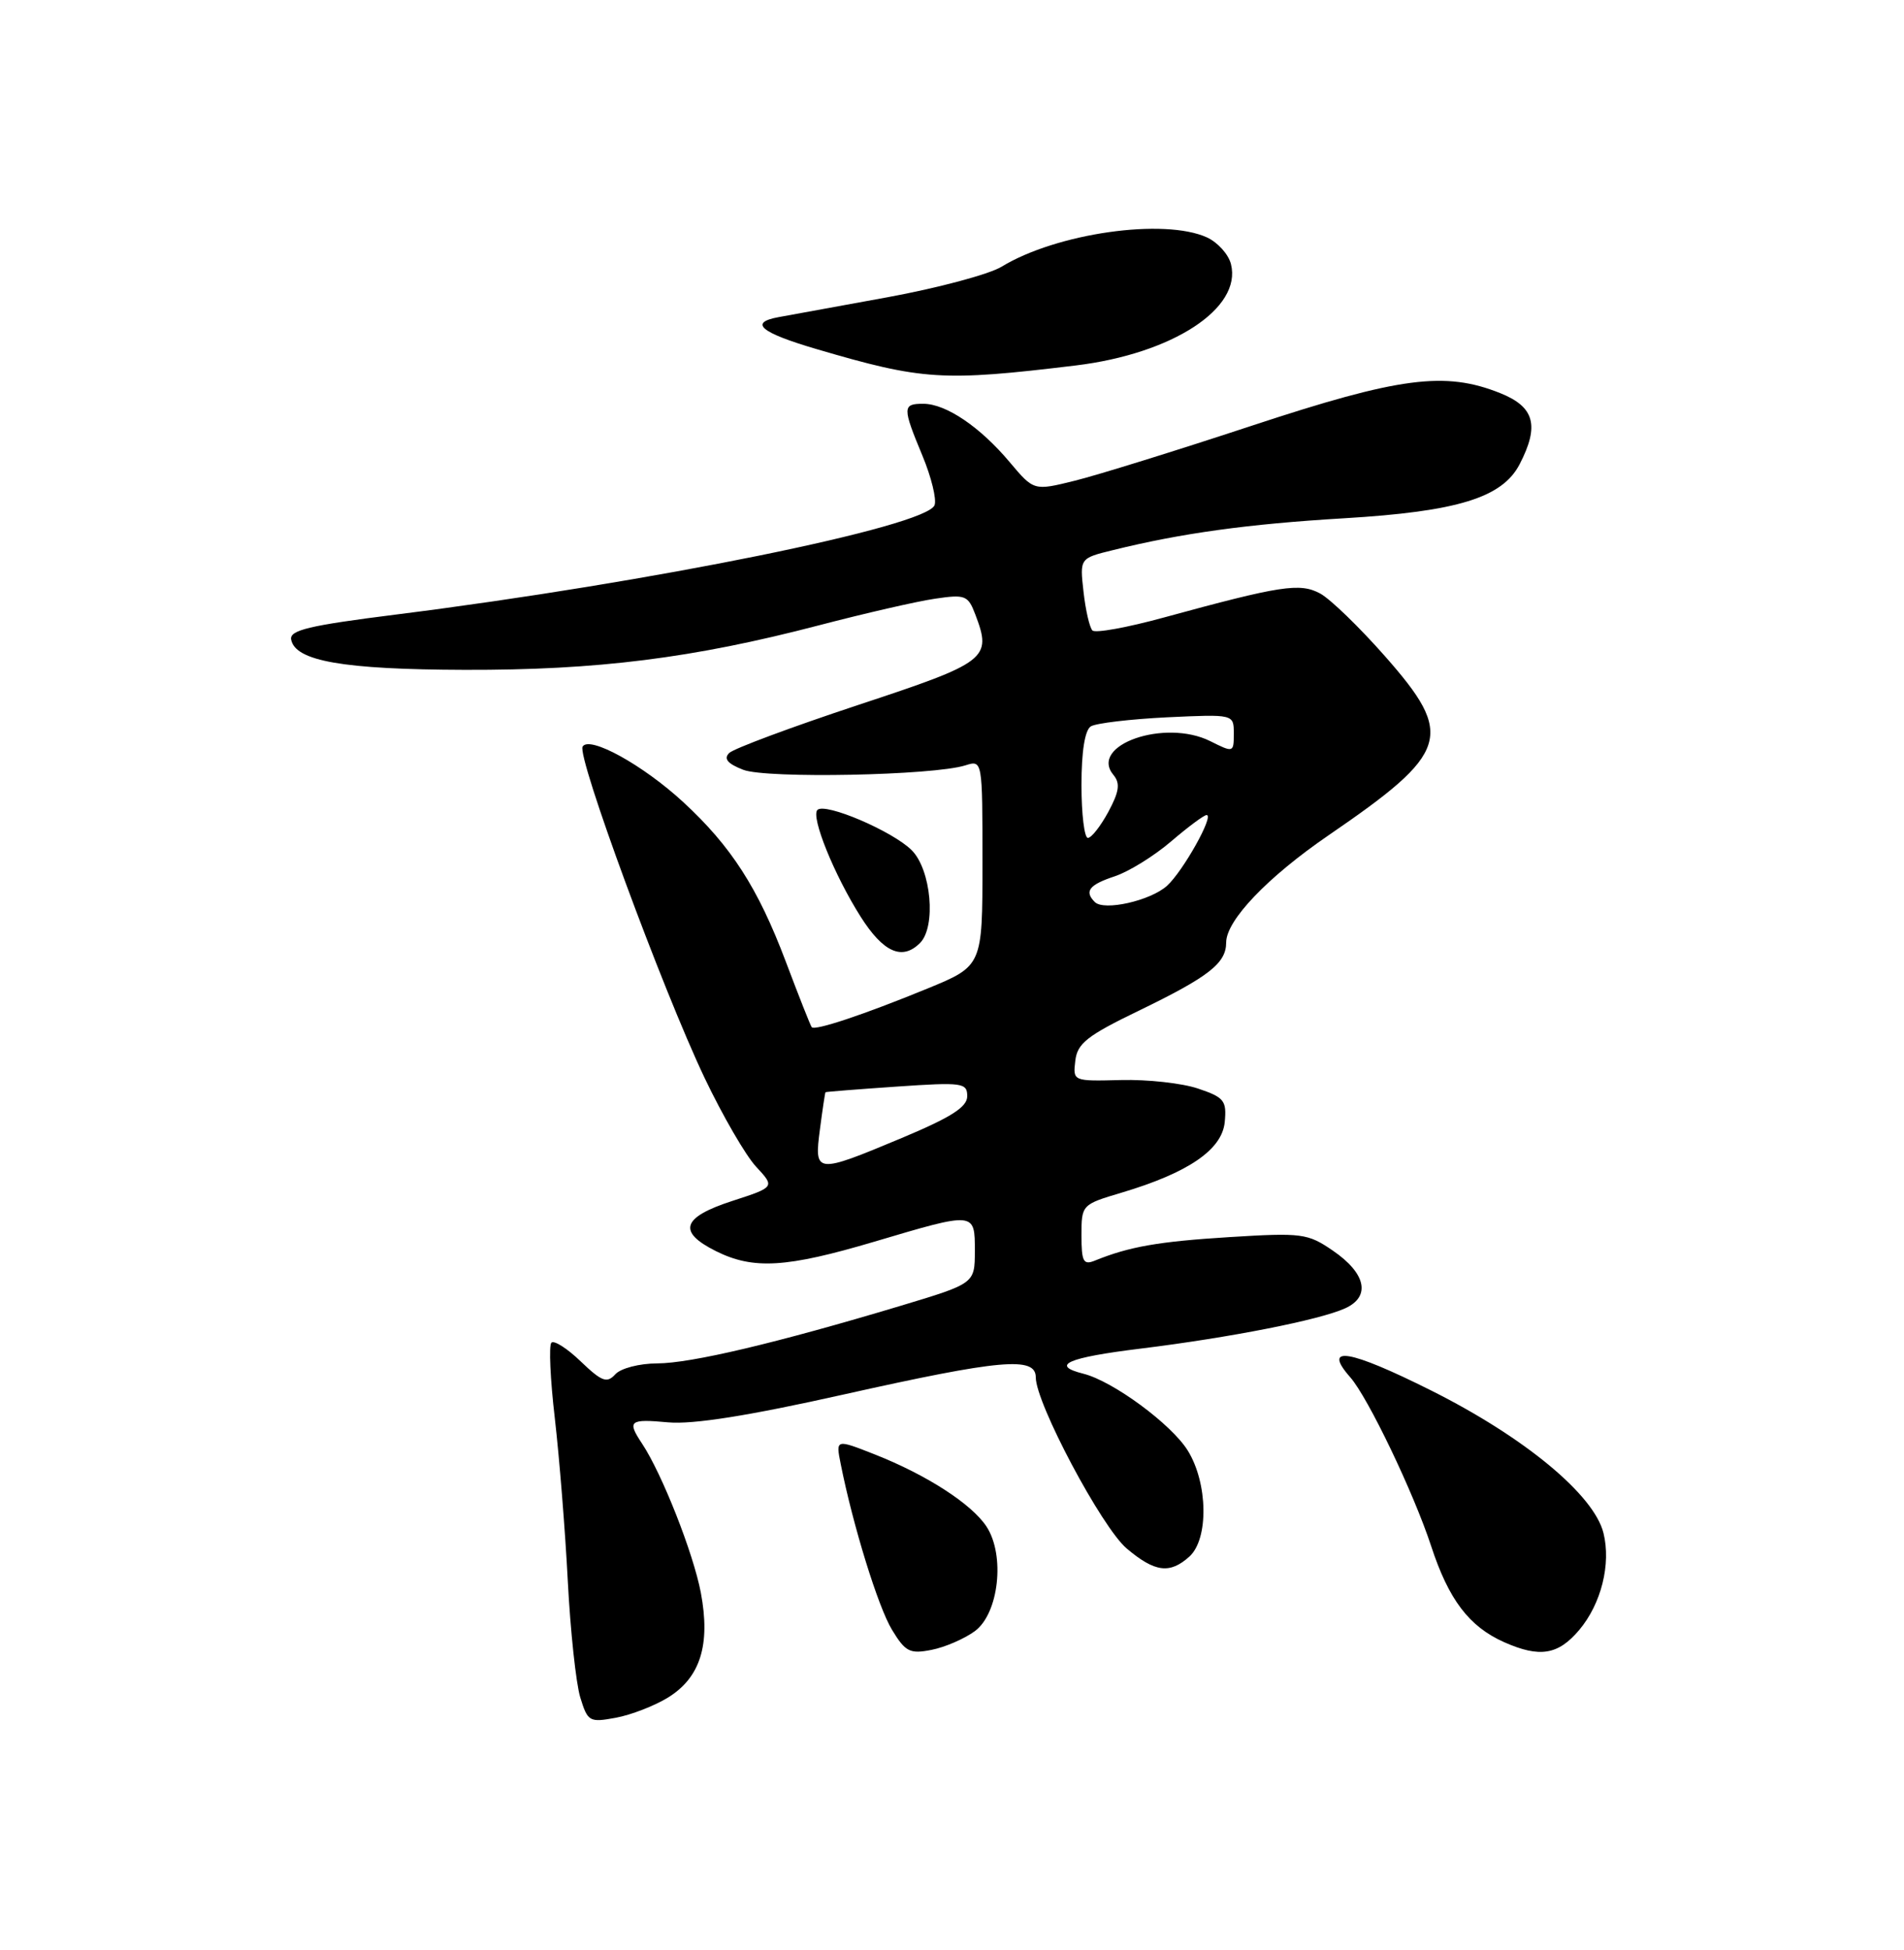 <?xml version="1.0" encoding="UTF-8" standalone="no"?>
<!DOCTYPE svg PUBLIC "-//W3C//DTD SVG 1.1//EN" "http://www.w3.org/Graphics/SVG/1.1/DTD/svg11.dtd" >
<svg xmlns="http://www.w3.org/2000/svg" xmlns:xlink="http://www.w3.org/1999/xlink" version="1.1" viewBox="0 0 250 256">
 <g >
 <path fill="currentColor"
d=" M 87.69 222.87 C 91.96 220.25 93.31 215.92 92.02 209.08 C 91.03 203.89 86.92 193.46 84.31 189.53 C 82.31 186.52 82.63 186.26 87.75 186.73 C 90.99 187.02 98.29 185.87 110.74 183.08 C 131.41 178.46 136.00 178.05 136.00 180.82 C 136.00 184.22 144.68 200.55 147.95 203.30 C 151.65 206.42 153.61 206.66 156.17 204.35 C 158.72 202.04 158.61 194.72 155.96 190.44 C 153.82 186.98 146.15 181.33 142.27 180.35 C 137.84 179.24 140.13 178.23 149.75 177.05 C 161.52 175.60 173.26 173.29 176.62 171.76 C 180.02 170.22 179.36 167.16 175.00 164.18 C 171.70 161.92 170.94 161.82 161.42 162.41 C 152.10 162.99 148.28 163.66 143.75 165.50 C 142.25 166.11 142.00 165.63 142.00 162.18 C 142.00 158.17 142.04 158.13 147.25 156.58 C 156.02 153.97 160.45 150.94 160.81 147.32 C 161.08 144.49 160.75 144.07 157.31 142.91 C 155.21 142.20 150.66 141.70 147.19 141.79 C 140.88 141.95 140.87 141.95 141.19 139.26 C 141.45 136.98 142.74 135.97 149.50 132.70 C 158.73 128.23 161.00 126.46 161.00 123.73 C 161.00 120.83 166.43 115.15 174.44 109.66 C 190.34 98.77 191.04 96.58 181.87 86.17 C 178.49 82.33 174.65 78.62 173.33 77.91 C 170.67 76.49 168.18 76.87 152.81 81.07 C 148.03 82.38 143.81 83.15 143.44 82.77 C 143.07 82.40 142.54 80.12 142.27 77.70 C 141.77 73.29 141.77 73.29 146.14 72.22 C 155.11 70.00 163.87 68.79 176.50 68.04 C 191.39 67.15 197.26 65.34 199.54 60.93 C 202.16 55.86 201.48 53.41 196.98 51.61 C 189.73 48.71 183.76 49.49 164.36 55.89 C 154.54 59.13 144.08 62.38 141.12 63.11 C 135.75 64.44 135.75 64.44 132.59 60.69 C 128.70 56.05 124.22 53.02 121.25 53.01 C 118.48 53.00 118.47 53.46 121.12 59.83 C 122.29 62.64 123.00 65.56 122.71 66.32 C 121.63 69.13 85.65 76.44 52.07 80.67 C 40.54 82.12 37.99 82.73 38.23 83.97 C 38.77 86.79 45.06 87.89 61.00 87.94 C 78.41 87.99 91.00 86.41 107.50 82.10 C 113.55 80.52 120.42 78.94 122.77 78.60 C 126.74 78.01 127.11 78.16 128.06 80.67 C 130.27 86.48 129.67 86.94 112.65 92.56 C 103.93 95.45 96.32 98.28 95.74 98.86 C 94.99 99.61 95.53 100.26 97.59 101.06 C 100.65 102.24 122.54 101.81 126.75 100.48 C 129.00 99.77 129.00 99.77 129.00 113.29 C 129.00 126.81 129.00 126.81 121.75 129.79 C 113.38 133.22 106.99 135.35 106.58 134.85 C 106.42 134.66 104.88 130.76 103.16 126.20 C 99.52 116.57 96.01 111.11 89.71 105.30 C 84.43 100.43 77.40 96.55 76.50 98.01 C 75.71 99.28 86.95 129.80 92.51 141.50 C 94.87 146.45 97.91 151.70 99.28 153.17 C 101.76 155.84 101.76 155.84 96.13 157.67 C 89.54 159.81 88.92 161.71 94.00 164.25 C 98.92 166.70 103.24 166.44 114.84 163.00 C 128.08 159.07 128.00 159.06 128.00 164.25 C 127.99 168.50 127.99 168.50 118.25 171.43 C 101.93 176.33 90.71 178.98 86.29 178.99 C 83.94 179.00 81.51 179.63 80.79 180.42 C 79.69 181.63 79.02 181.38 76.26 178.74 C 74.49 177.03 72.75 175.92 72.40 176.27 C 72.05 176.62 72.25 181.09 72.85 186.20 C 73.44 191.32 74.21 200.90 74.55 207.50 C 74.89 214.10 75.63 221.00 76.19 222.84 C 77.17 226.03 77.39 226.15 80.86 225.51 C 82.86 225.14 85.93 223.95 87.69 222.87 Z  M 128.00 214.14 C 131.15 211.82 132.00 204.18 129.53 200.41 C 127.59 197.45 121.68 193.63 114.86 190.94 C 109.73 188.92 109.73 188.92 110.39 192.21 C 112.00 200.29 115.30 210.97 117.12 213.96 C 118.88 216.86 119.47 217.16 122.30 216.60 C 124.06 216.26 126.62 215.15 128.00 214.14 Z  M 207.37 213.97 C 210.25 210.54 211.55 205.34 210.54 201.26 C 209.29 196.23 200.16 188.68 187.92 182.55 C 177.14 177.15 173.55 176.56 177.29 180.81 C 179.62 183.46 185.60 195.93 187.92 202.99 C 190.22 210.02 192.91 213.55 197.50 215.59 C 202.17 217.66 204.60 217.27 207.37 213.97 Z  M 120.80 123.80 C 122.94 121.66 122.27 114.18 119.71 111.62 C 117.21 109.12 108.34 105.33 107.33 106.33 C 106.44 107.23 109.54 114.88 113.00 120.34 C 115.98 125.04 118.46 126.14 120.80 123.80 Z  M 141.24 47.98 C 153.95 46.44 163.09 40.48 161.63 34.68 C 161.31 33.39 159.89 31.82 158.48 31.17 C 152.84 28.60 138.74 30.61 131.50 35.02 C 129.85 36.02 123.10 37.82 116.50 39.03 C 109.90 40.23 103.49 41.40 102.25 41.63 C 98.28 42.35 99.82 43.66 107.25 45.84 C 121.17 49.93 123.78 50.09 141.24 47.98 Z  M 107.66 148.25 C 108.00 145.64 108.33 143.45 108.39 143.39 C 108.45 143.33 112.66 143.00 117.75 142.65 C 126.37 142.06 127.00 142.15 127.00 143.91 C 127.00 145.34 124.89 146.68 118.40 149.40 C 107.07 154.14 106.89 154.12 107.66 148.25 Z  M 143.75 118.42 C 142.34 117.01 143.00 116.16 146.35 115.05 C 148.20 114.44 151.53 112.38 153.76 110.47 C 155.99 108.56 158.09 107.00 158.43 107.00 C 159.47 107.00 155.33 114.39 153.23 116.29 C 151.06 118.25 144.95 119.63 143.75 118.42 Z  M 142.00 103.06 C 142.00 98.64 142.45 95.84 143.23 95.36 C 143.91 94.94 148.41 94.41 153.23 94.17 C 162.00 93.76 162.00 93.76 162.00 96.30 C 162.00 98.81 161.96 98.83 158.91 97.30 C 152.93 94.32 142.94 97.82 146.20 101.74 C 147.11 102.84 146.96 103.92 145.53 106.58 C 144.51 108.46 143.31 110.00 142.84 110.00 C 142.38 110.00 142.00 106.88 142.00 103.06 Z "/>
</g>
</svg>